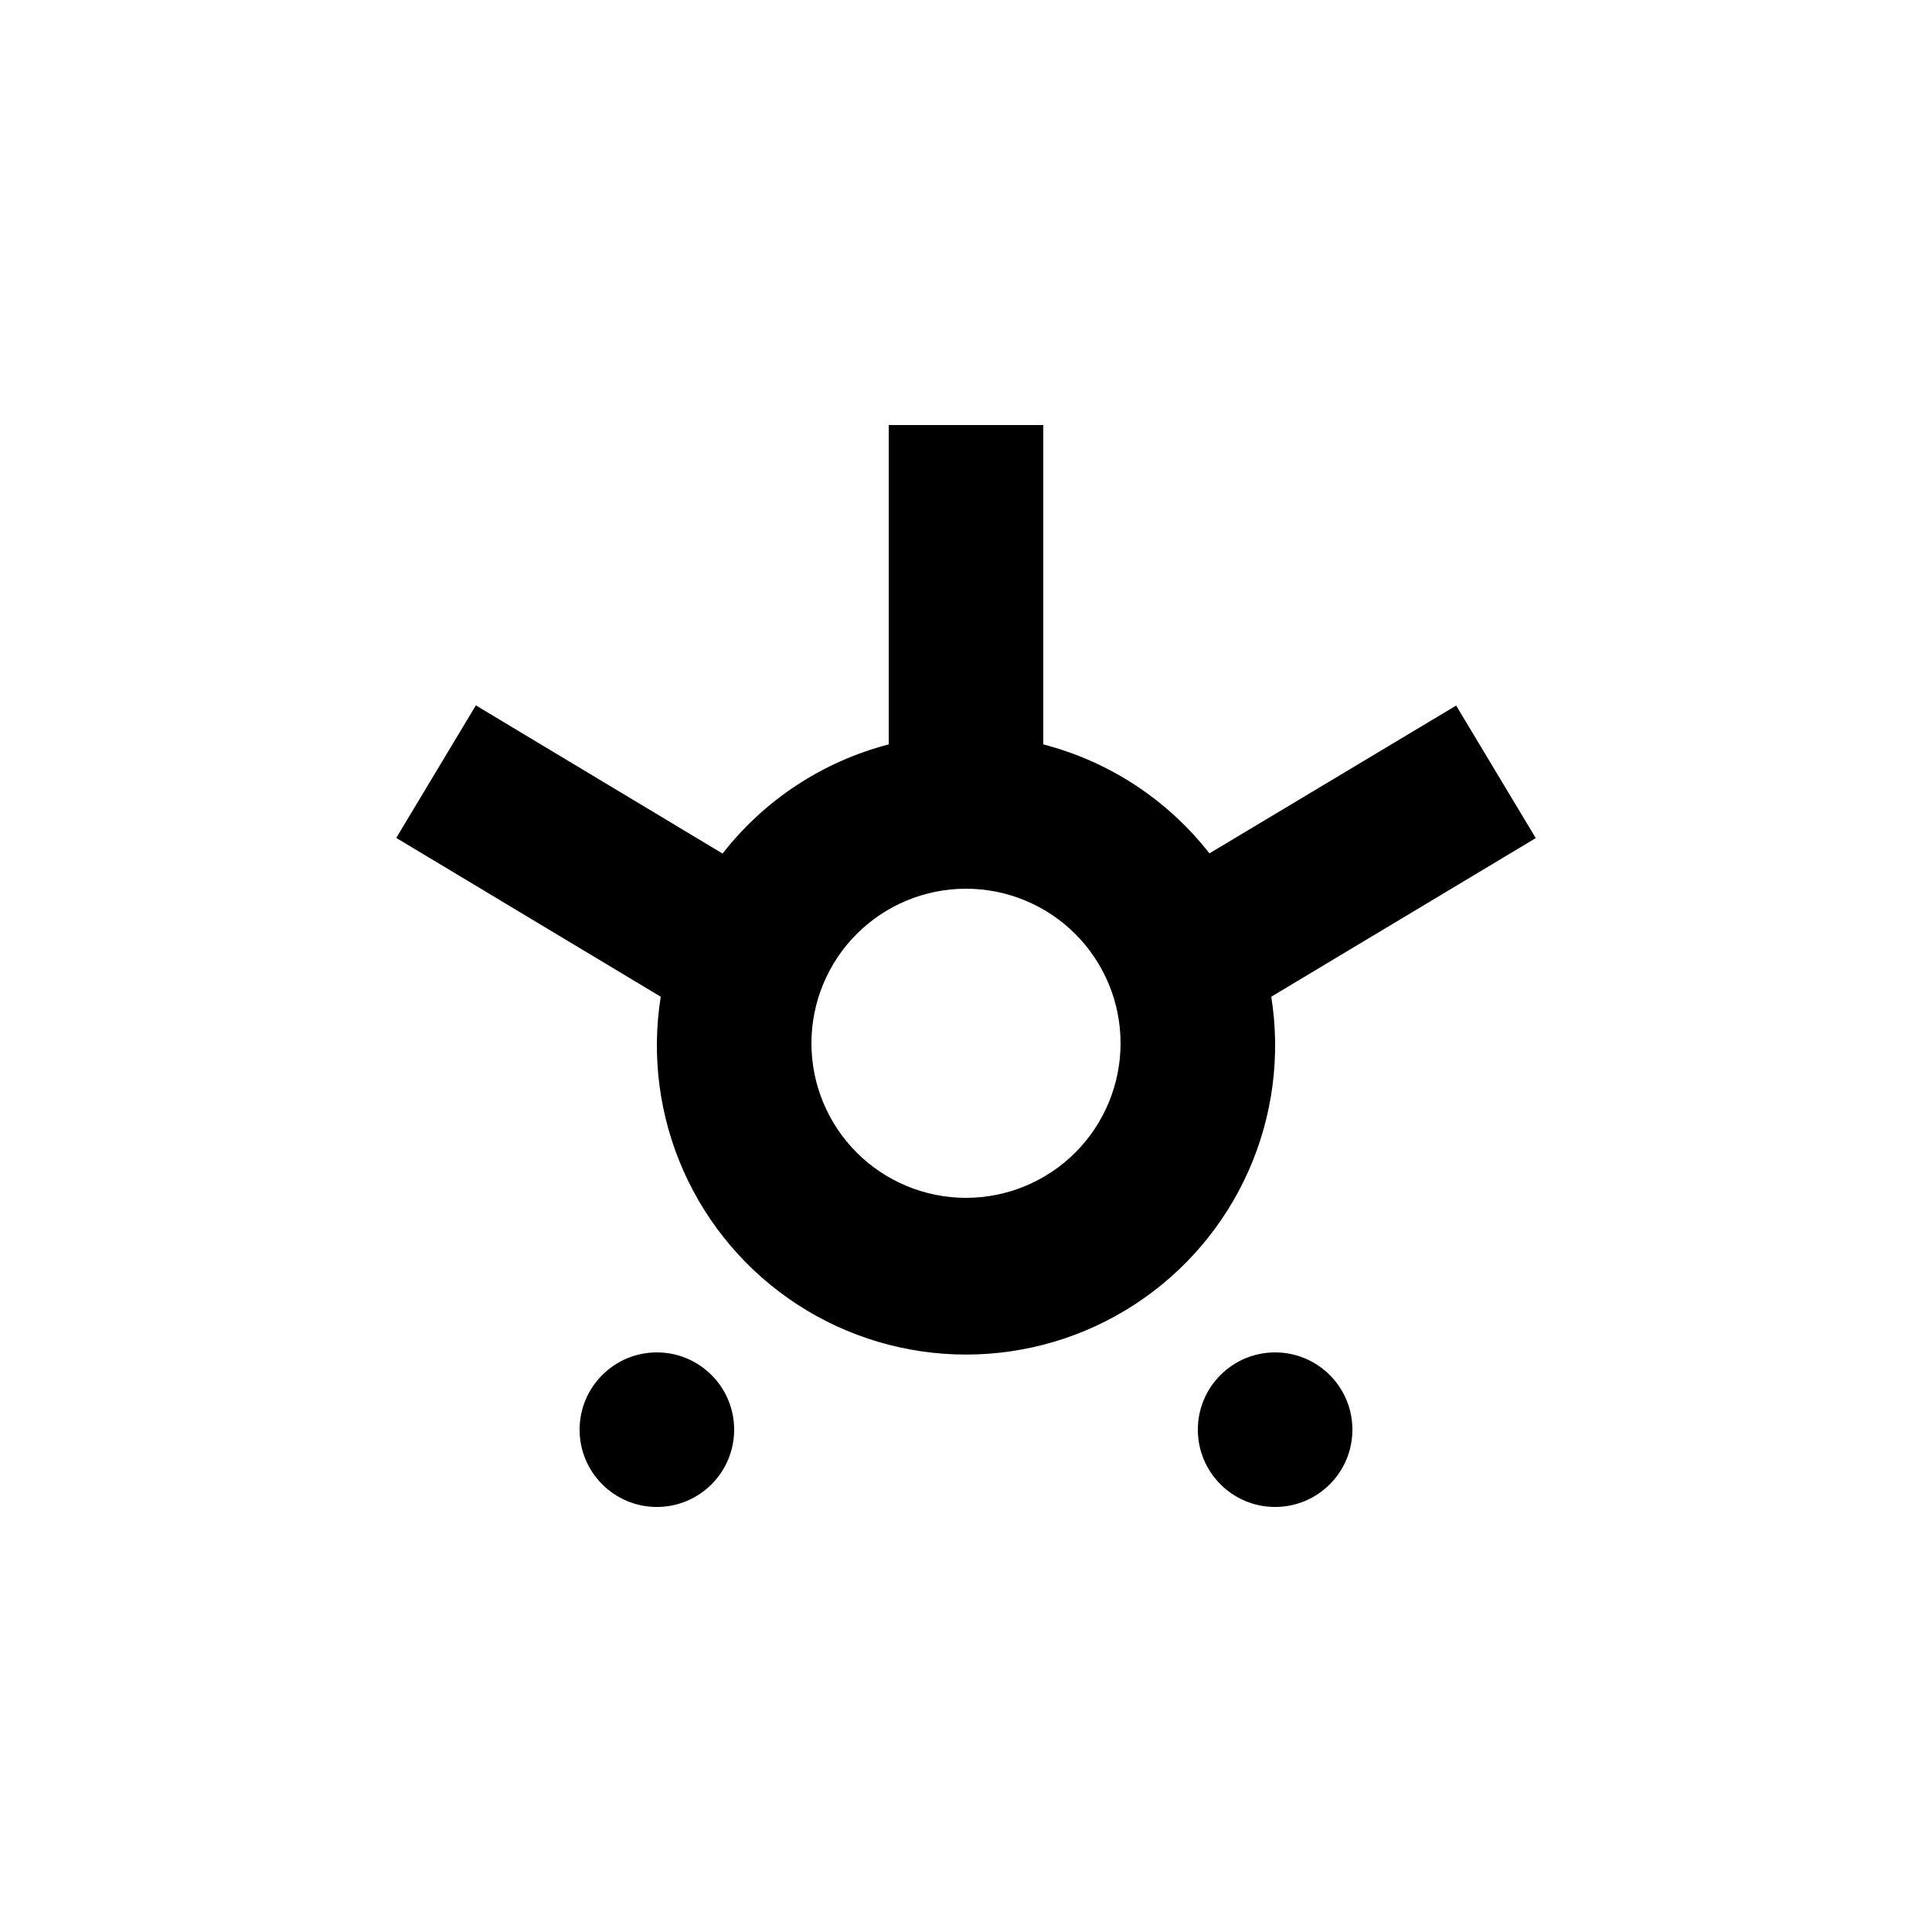 <?xml version="1.0" encoding="UTF-8"?>
<svg width="1200pt" height="1200pt" version="1.1" viewBox="0 0 1200 1200" xmlns="http://www.w3.org/2000/svg">
 <g>
  <path d="m456 888c0 26.508-21.492 48-48 48s-48-21.492-48-48 21.492-48 48-48 48 21.492 48 48"/>
  <path d="m840 888c0 26.508-21.492 48-48 48s-48-21.492-48-48 21.492-48 48-48 48 21.492 48 48"/>
  <path d="m751.2 530.04c-26.016-33.301-62.289-57.09-103.2-67.68v-198.36h-96v198.36c-40.926 10.621-77.203 34.453-103.2 67.801l-153.24-92.039-49.441 82.32 164.28 98.637c-5.852 36.684-0.941 74.273 14.137 108.22 15.082 33.945 39.688 62.785 70.828 83.027 31.145 20.246 67.492 31.02 104.64 31.02s73.492-10.773 104.64-31.02c31.141-20.242 55.746-49.082 70.828-83.027 15.078-33.945 19.988-71.535 14.137-108.22l164.28-98.52-49.441-82.32zm-151.2 213.96c-25.461 0-49.879-10.113-67.883-28.117-18.004-18.004-28.117-42.422-28.117-67.883s10.113-49.879 28.117-67.883c18.004-18.004 42.422-28.117 67.883-28.117s49.879 10.113 67.883 28.117c18.004 18.004 28.117 42.422 28.117 67.883s-10.113 49.879-28.117 67.883c-18.004 18.004-42.422 28.117-67.883 28.117z"/>
 </g>
</svg>
